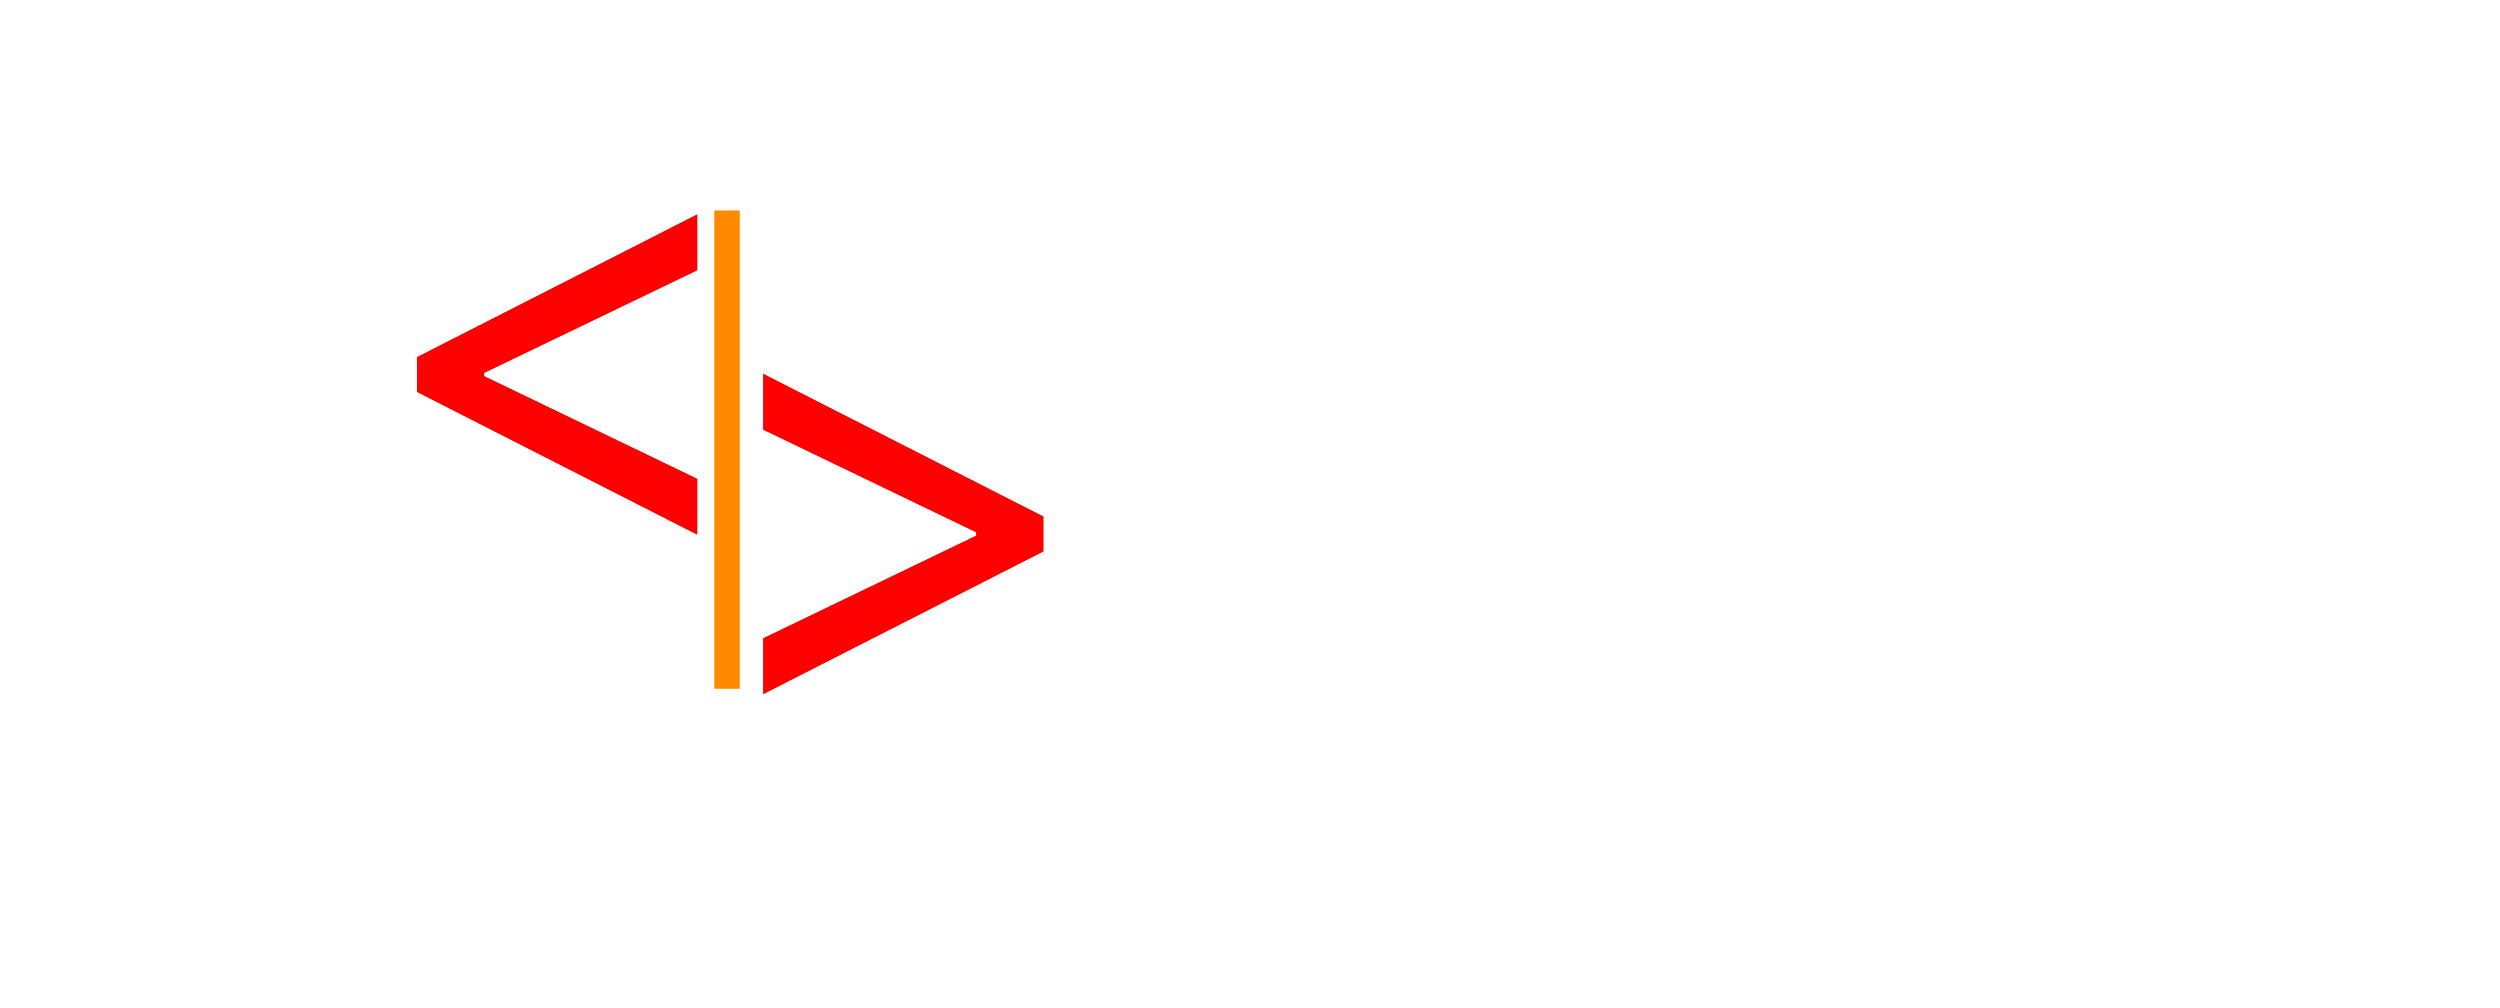 <svg width="392" height="158" viewBox="0 0 392 158" fill="none" xmlns="http://www.w3.org/2000/svg">
<g clip-path="url(#clip0_1_15)">
<g filter="url(#filter0_d_1_15)">
<path d="M163.591 82.454L119.682 104.818V96.091L153.364 79.864L153.091 80.409V79.046L153.364 79.591L119.682 63.364V54.636L163.591 77V82.454Z" fill="#FF0000"/>
</g>
<g filter="url(#filter1_d_1_15)">
<path d="M163.591 82.454L119.682 104.818V96.091L153.364 79.864L153.091 80.409V79.046L153.364 79.591L119.682 63.364V54.636L163.591 77V82.454Z" fill="#FF0000"/>
</g>
<g filter="url(#filter2_d_1_15)">
<path d="M65.409 57.455L109.318 79.818V71.091L75.636 54.864L75.909 55.409V54.045L75.636 54.591L109.318 38.364V29.636L65.409 52V57.455Z" fill="#FF0000"/>
</g>
<g filter="url(#filter3_d_1_15)">
<path d="M65.409 57.455L109.318 79.818V71.091L75.636 54.864L75.909 55.409V54.045L75.636 54.591L109.318 38.364V29.636L65.409 52V57.455Z" fill="#FF0000"/>
</g>
<path d="M153.114 68V50.545H163.58V52.42H155.227V58.318H162.795V60.193H155.227V68H153.114ZM166.786 68V54.909H168.729V56.886H168.866C169.104 56.239 169.536 55.713 170.161 55.31C170.786 54.906 171.491 54.705 172.275 54.705C172.423 54.705 172.607 54.707 172.829 54.713C173.05 54.719 173.218 54.727 173.332 54.739V56.784C173.263 56.767 173.107 56.742 172.863 56.707C172.624 56.668 172.371 56.648 172.104 56.648C171.468 56.648 170.9 56.781 170.4 57.048C169.906 57.31 169.513 57.673 169.224 58.139C168.94 58.599 168.798 59.125 168.798 59.716V68H166.786ZM180.636 68.273C179.454 68.273 178.417 67.992 177.525 67.429C176.638 66.867 175.945 66.079 175.445 65.068C174.951 64.057 174.704 62.875 174.704 61.523C174.704 60.159 174.951 58.969 175.445 57.952C175.945 56.935 176.638 56.145 177.525 55.582C178.417 55.02 179.454 54.739 180.636 54.739C181.817 54.739 182.852 55.02 183.738 55.582C184.63 56.145 185.323 56.935 185.817 57.952C186.317 58.969 186.567 60.159 186.567 61.523C186.567 62.875 186.317 64.057 185.817 65.068C185.323 66.079 184.63 66.867 183.738 67.429C182.852 67.992 181.817 68.273 180.636 68.273ZM180.636 66.466C181.533 66.466 182.272 66.236 182.852 65.776C183.431 65.315 183.86 64.71 184.138 63.96C184.417 63.21 184.556 62.398 184.556 61.523C184.556 60.648 184.417 59.832 184.138 59.077C183.86 58.321 183.431 57.71 182.852 57.244C182.272 56.778 181.533 56.545 180.636 56.545C179.738 56.545 178.999 56.778 178.42 57.244C177.84 57.71 177.411 58.321 177.133 59.077C176.854 59.832 176.715 60.648 176.715 61.523C176.715 62.398 176.854 63.21 177.133 63.96C177.411 64.71 177.84 65.315 178.42 65.776C178.999 66.236 179.738 66.466 180.636 66.466ZM191.649 60.125V68H189.638V54.909H191.581V56.955H191.751C192.058 56.29 192.524 55.756 193.149 55.352C193.774 54.943 194.581 54.739 195.57 54.739C196.456 54.739 197.232 54.92 197.896 55.284C198.561 55.642 199.078 56.188 199.447 56.92C199.817 57.648 200.001 58.568 200.001 59.682V68H197.99V59.818C197.99 58.79 197.723 57.989 197.189 57.415C196.655 56.835 195.922 56.545 194.99 56.545C194.348 56.545 193.774 56.685 193.268 56.963C192.768 57.242 192.374 57.648 192.084 58.182C191.794 58.716 191.649 59.364 191.649 60.125ZM209.37 54.909V56.614H202.586V54.909H209.37ZM204.563 51.773H206.575V64.25C206.575 64.818 206.657 65.244 206.822 65.528C206.992 65.807 207.208 65.994 207.469 66.091C207.737 66.182 208.018 66.227 208.313 66.227C208.535 66.227 208.717 66.216 208.859 66.193C209.001 66.165 209.114 66.142 209.2 66.125L209.609 67.932C209.472 67.983 209.282 68.034 209.038 68.085C208.793 68.142 208.484 68.171 208.109 68.171C207.54 68.171 206.984 68.048 206.438 67.804C205.898 67.56 205.45 67.188 205.092 66.688C204.739 66.188 204.563 65.557 204.563 64.796V51.773ZM217.744 68.273C216.482 68.273 215.394 67.994 214.479 67.438C213.57 66.875 212.869 66.091 212.374 65.085C211.886 64.074 211.641 62.898 211.641 61.557C211.641 60.216 211.886 59.034 212.374 58.011C212.869 56.983 213.556 56.182 214.437 55.608C215.323 55.028 216.357 54.739 217.539 54.739C218.221 54.739 218.894 54.852 219.559 55.08C220.224 55.307 220.829 55.676 221.374 56.188C221.92 56.693 222.354 57.364 222.678 58.199C223.002 59.034 223.164 60.062 223.164 61.284V62.136H213.073V60.398H221.119C221.119 59.659 220.971 59 220.675 58.42C220.386 57.841 219.971 57.383 219.431 57.048C218.897 56.713 218.266 56.545 217.539 56.545C216.738 56.545 216.045 56.744 215.46 57.142C214.88 57.534 214.434 58.045 214.121 58.676C213.809 59.307 213.653 59.983 213.653 60.705V61.864C213.653 62.852 213.823 63.69 214.164 64.378C214.511 65.06 214.991 65.579 215.604 65.938C216.218 66.29 216.931 66.466 217.744 66.466C218.272 66.466 218.749 66.392 219.175 66.244C219.607 66.091 219.979 65.864 220.292 65.562C220.604 65.256 220.846 64.875 221.016 64.421L222.96 64.966C222.755 65.625 222.411 66.204 221.928 66.704C221.445 67.199 220.849 67.585 220.138 67.864C219.428 68.136 218.63 68.273 217.744 68.273ZM228.235 60.125V68H226.224V54.909H228.167V56.955H228.337C228.644 56.29 229.11 55.756 229.735 55.352C230.36 54.943 231.167 54.739 232.156 54.739C233.042 54.739 233.817 54.92 234.482 55.284C235.147 55.642 235.664 56.188 236.033 56.92C236.403 57.648 236.587 58.568 236.587 59.682V68H234.576V59.818C234.576 58.79 234.309 57.989 233.775 57.415C233.241 56.835 232.508 56.545 231.576 56.545C230.934 56.545 230.36 56.685 229.854 56.963C229.354 57.242 228.96 57.648 228.67 58.182C228.38 58.716 228.235 59.364 228.235 60.125ZM245.206 68.273C244.115 68.273 243.152 67.997 242.317 67.446C241.482 66.889 240.828 66.105 240.357 65.094C239.885 64.077 239.649 62.875 239.649 61.489C239.649 60.114 239.885 58.92 240.357 57.909C240.828 56.898 241.484 56.117 242.325 55.565C243.166 55.014 244.138 54.739 245.24 54.739C246.092 54.739 246.766 54.881 247.26 55.165C247.76 55.443 248.141 55.761 248.402 56.119C248.669 56.472 248.876 56.761 249.024 56.989H249.195V50.545H251.206V68H249.263V65.989H249.024C248.876 66.227 248.666 66.528 248.393 66.892C248.121 67.25 247.732 67.571 247.226 67.855C246.72 68.133 246.047 68.273 245.206 68.273ZM245.479 66.466C246.286 66.466 246.967 66.256 247.524 65.835C248.081 65.409 248.504 64.821 248.794 64.071C249.084 63.315 249.229 62.443 249.229 61.455C249.229 60.477 249.087 59.622 248.803 58.889C248.518 58.151 248.098 57.577 247.541 57.168C246.984 56.753 246.297 56.545 245.479 56.545C244.626 56.545 243.916 56.764 243.348 57.202C242.786 57.633 242.362 58.222 242.078 58.966C241.8 59.705 241.661 60.534 241.661 61.455C241.661 62.386 241.803 63.233 242.087 63.994C242.376 64.75 242.803 65.352 243.365 65.801C243.933 66.244 244.638 66.466 245.479 66.466Z" fill="white"/>
<g filter="url(#filter4_d_1_15)">
<line x1="114" y1="29" x2="114" y2="104" stroke="#FF8A00" stroke-width="4"/>
</g>
<path d="M254.5 85H249.114V67.546H254.739C256.432 67.546 257.881 67.895 259.085 68.594C260.29 69.287 261.213 70.284 261.855 71.585C262.497 72.881 262.818 74.432 262.818 76.239C262.818 78.057 262.494 79.622 261.847 80.935C261.199 82.242 260.256 83.247 259.017 83.952C257.778 84.651 256.273 85 254.5 85ZM251.227 83.125H254.364C255.807 83.125 257.003 82.847 257.952 82.29C258.901 81.733 259.608 80.94 260.074 79.912C260.54 78.883 260.773 77.659 260.773 76.239C260.773 74.829 260.543 73.617 260.082 72.599C259.622 71.577 258.935 70.793 258.02 70.247C257.105 69.696 255.966 69.421 254.602 69.421H251.227V83.125ZM271.58 85.273C270.318 85.273 269.23 84.994 268.315 84.438C267.406 83.875 266.705 83.091 266.21 82.085C265.722 81.074 265.477 79.898 265.477 78.557C265.477 77.216 265.722 76.034 266.21 75.011C266.705 73.983 267.392 73.182 268.273 72.608C269.159 72.028 270.193 71.739 271.375 71.739C272.057 71.739 272.73 71.852 273.395 72.079C274.06 72.307 274.665 72.676 275.21 73.188C275.756 73.693 276.19 74.364 276.514 75.199C276.838 76.034 277 77.062 277 78.284V79.136H266.909V77.398H274.955C274.955 76.659 274.807 76 274.511 75.421C274.222 74.841 273.807 74.383 273.267 74.048C272.733 73.713 272.102 73.546 271.375 73.546C270.574 73.546 269.881 73.744 269.295 74.142C268.716 74.534 268.27 75.046 267.957 75.676C267.645 76.307 267.489 76.983 267.489 77.704V78.864C267.489 79.852 267.659 80.69 268 81.378C268.347 82.06 268.827 82.579 269.44 82.938C270.054 83.29 270.767 83.466 271.58 83.466C272.108 83.466 272.585 83.392 273.011 83.244C273.443 83.091 273.815 82.864 274.128 82.562C274.44 82.256 274.682 81.875 274.852 81.421L276.795 81.966C276.591 82.625 276.247 83.204 275.764 83.704C275.281 84.199 274.685 84.585 273.974 84.864C273.264 85.136 272.466 85.273 271.58 85.273ZM290.366 71.909L285.525 85H283.479L278.638 71.909H280.82L284.434 82.341H284.57L288.184 71.909H290.366Z" fill="white"/>
</g>
<defs>
<filter id="filter0_d_1_15" x="115.682" y="54.636" width="51.909" height="58.182" filterUnits="userSpaceOnUse" color-interpolation-filters="sRGB">
<feFlood flood-opacity="0" result="BackgroundImageFix"/>
<feColorMatrix in="SourceAlpha" type="matrix" values="0 0 0 0 0 0 0 0 0 0 0 0 0 0 0 0 0 0 127 0" result="hardAlpha"/>
<feOffset dy="4"/>
<feGaussianBlur stdDeviation="2"/>
<feComposite in2="hardAlpha" operator="out"/>
<feColorMatrix type="matrix" values="0 0 0 0 0 0 0 0 0 0 0 0 0 0 0 0 0 0 0.25 0"/>
<feBlend mode="normal" in2="BackgroundImageFix" result="effect1_dropShadow_1_15"/>
<feBlend mode="normal" in="SourceGraphic" in2="effect1_dropShadow_1_15" result="shape"/>
</filter>
<filter id="filter1_d_1_15" x="115.682" y="54.636" width="51.909" height="58.182" filterUnits="userSpaceOnUse" color-interpolation-filters="sRGB">
<feFlood flood-opacity="0" result="BackgroundImageFix"/>
<feColorMatrix in="SourceAlpha" type="matrix" values="0 0 0 0 0 0 0 0 0 0 0 0 0 0 0 0 0 0 127 0" result="hardAlpha"/>
<feOffset dy="4"/>
<feGaussianBlur stdDeviation="2"/>
<feComposite in2="hardAlpha" operator="out"/>
<feColorMatrix type="matrix" values="0 0 0 0 0 0 0 0 0 0 0 0 0 0 0 0 0 0 0.25 0"/>
<feBlend mode="normal" in2="BackgroundImageFix" result="effect1_dropShadow_1_15"/>
<feBlend mode="normal" in="SourceGraphic" in2="effect1_dropShadow_1_15" result="shape"/>
</filter>
<filter id="filter2_d_1_15" x="61.409" y="29.636" width="51.909" height="58.182" filterUnits="userSpaceOnUse" color-interpolation-filters="sRGB">
<feFlood flood-opacity="0" result="BackgroundImageFix"/>
<feColorMatrix in="SourceAlpha" type="matrix" values="0 0 0 0 0 0 0 0 0 0 0 0 0 0 0 0 0 0 127 0" result="hardAlpha"/>
<feOffset dy="4"/>
<feGaussianBlur stdDeviation="2"/>
<feComposite in2="hardAlpha" operator="out"/>
<feColorMatrix type="matrix" values="0 0 0 0 0 0 0 0 0 0 0 0 0 0 0 0 0 0 0.25 0"/>
<feBlend mode="normal" in2="BackgroundImageFix" result="effect1_dropShadow_1_15"/>
<feBlend mode="normal" in="SourceGraphic" in2="effect1_dropShadow_1_15" result="shape"/>
</filter>
<filter id="filter3_d_1_15" x="61.409" y="29.636" width="51.909" height="58.182" filterUnits="userSpaceOnUse" color-interpolation-filters="sRGB">
<feFlood flood-opacity="0" result="BackgroundImageFix"/>
<feColorMatrix in="SourceAlpha" type="matrix" values="0 0 0 0 0 0 0 0 0 0 0 0 0 0 0 0 0 0 127 0" result="hardAlpha"/>
<feOffset dy="4"/>
<feGaussianBlur stdDeviation="2"/>
<feComposite in2="hardAlpha" operator="out"/>
<feColorMatrix type="matrix" values="0 0 0 0 0 0 0 0 0 0 0 0 0 0 0 0 0 0 0.25 0"/>
<feBlend mode="normal" in2="BackgroundImageFix" result="effect1_dropShadow_1_15"/>
<feBlend mode="normal" in="SourceGraphic" in2="effect1_dropShadow_1_15" result="shape"/>
</filter>
<filter id="filter4_d_1_15" x="108" y="29" width="12" height="83" filterUnits="userSpaceOnUse" color-interpolation-filters="sRGB">
<feFlood flood-opacity="0" result="BackgroundImageFix"/>
<feColorMatrix in="SourceAlpha" type="matrix" values="0 0 0 0 0 0 0 0 0 0 0 0 0 0 0 0 0 0 127 0" result="hardAlpha"/>
<feOffset dy="4"/>
<feGaussianBlur stdDeviation="2"/>
<feComposite in2="hardAlpha" operator="out"/>
<feColorMatrix type="matrix" values="0 0 0 0 0 0 0 0 0 0 0 0 0 0 0 0 0 0 0.25 0"/>
<feBlend mode="normal" in2="BackgroundImageFix" result="effect1_dropShadow_1_15"/>
<feBlend mode="normal" in="SourceGraphic" in2="effect1_dropShadow_1_15" result="shape"/>
</filter>
<clipPath id="clip0_1_15">
<rect width="392" height="158" fill="white"/>
</clipPath>
</defs>
</svg>
